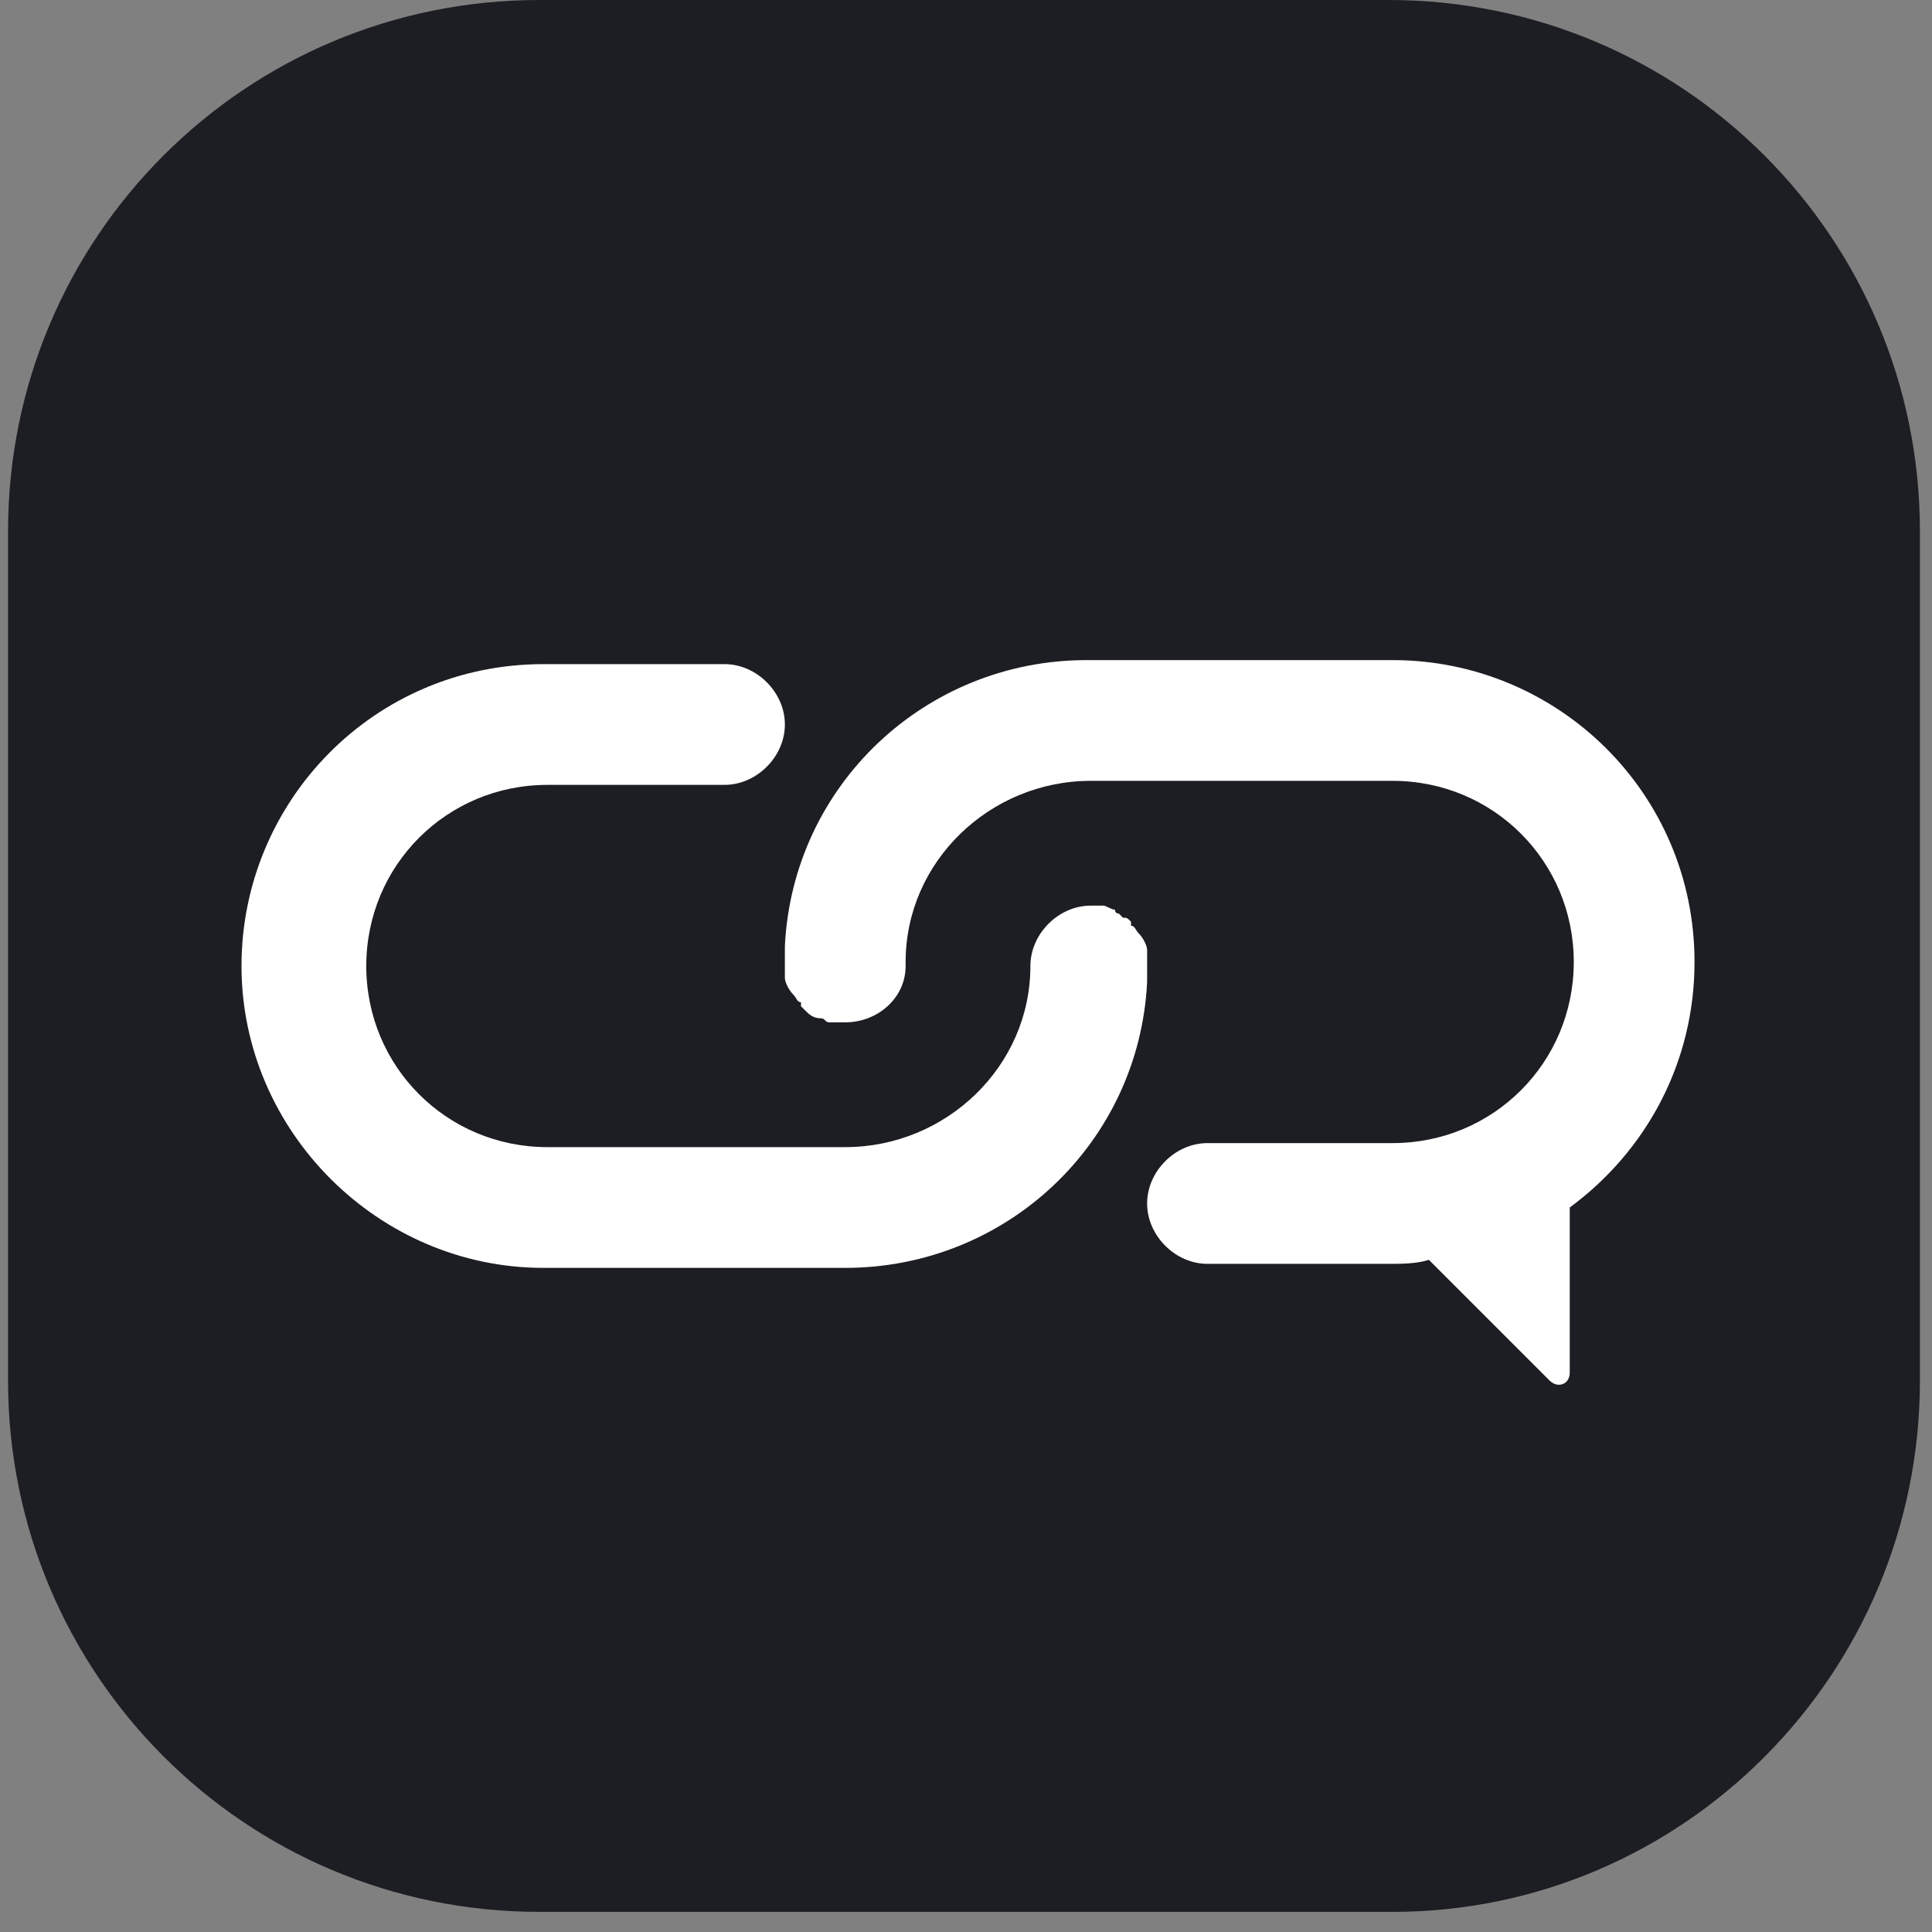 <?xml version="1.0" encoding="utf-8"?>
<!-- Generator: Adobe Illustrator 27.4.0, SVG Export Plug-In . SVG Version: 6.00 Build 0)  -->
<svg version="1.1" id="katman_1" xmlns="http://www.w3.org/2000/svg" xmlns:xlink="http://www.w3.org/1999/xlink" x="0px" y="0px"
	 viewBox="0 0 48 48" style="enable-background:new 0 0 48 48;" xml:space="preserve">
<rect x="0" y="0" width="48" height="48" fill="#808080" stroke="none"/>
<style type="text/css">
	.st0{fill:#1D1E23;}
	.st1{fill:#FFFFFF;}
</style>
<g>
	<path class="st0" d="M34.6,47.5H13.4c-7.3,0-13.2-5.9-13.2-13.2V13.2C0.2,5.9,6.1,0,13.4,0h21.1c7.3,0,13.2,5.9,13.2,13.2v21.1
		C47.7,41.6,41.8,47.5,34.6,47.5z"/>
	<g>
		<g>
			<path class="st1" d="M42.1,23.9c0-4.2-3.4-7.5-7.5-7.5H27h0c-4,0-7.3,3.1-7.5,7.1c0,0.1,0,0.3,0,0.4c0,0,0,0.1,0,0.1c0,0,0,0,0,0
				c0,0,0,0.1,0,0.1c0,0,0,0,0,0.1c0,0,0,0,0,0c0,0,0,0.1,0,0.1c0,0.1,0.1,0.3,0.2,0.4c0.1,0.1,0.1,0.2,0.2,0.2c0,0,0,0,0,0.1
				c0,0,0.1,0.1,0.1,0.1c0.1,0.1,0.2,0.2,0.4,0.2c0.1,0,0.1,0.1,0.2,0.1c0,0,0,0,0.1,0c0.1,0,0.2,0,0.3,0c0.8,0,1.5-0.6,1.5-1.4
				c0,0,0,0,0-0.1c0,0,0,0,0,0c0-2.5,2.1-4.5,4.6-4.5h1.4H33h1h0.6c2.5,0,4.5,2,4.5,4.5s-2,4.5-4.5,4.5H30c-0.8,0-1.5,0.7-1.5,1.5
				s0.7,1.5,1.5,1.5h4.5c0.3,0,0.7,0,1-0.1l3,3c0.2,0.2,0.5,0.1,0.5-0.2V30l0,0C40.9,28.6,42.1,26.4,42.1,23.9z"/>
			<path class="st1" d="M28.5,23.8C28.5,23.8,28.5,23.8,28.5,23.8C28.5,23.7,28.5,23.7,28.5,23.8c0-0.1,0-0.2,0-0.2
				c0-0.1-0.1-0.3-0.2-0.4c-0.1-0.1-0.1-0.2-0.2-0.2c0,0,0,0,0-0.1c-0.1-0.1-0.1-0.1-0.2-0.1c0,0-0.1-0.1-0.1-0.1c0,0-0.1,0-0.1-0.1
				c-0.1,0-0.2-0.1-0.3-0.1c0,0-0.1,0-0.1,0c-0.1,0-0.2,0-0.2,0h0c-0.8,0-1.5,0.7-1.5,1.5c0,0,0,0,0,0c0,2.5-2.1,4.5-4.6,4.5h-7.4
				c-2.5,0-4.5-2-4.5-4.5s2-4.5,4.5-4.5H18c0.8,0,1.5-0.7,1.5-1.5c0-0.8-0.7-1.5-1.5-1.5h-4.5c-4.2,0-7.5,3.4-7.5,7.5
				s3.4,7.5,7.5,7.5H21c4,0,7.3-3.1,7.5-7.1c0-0.1,0-0.3,0-0.4c0,0,0-0.1,0-0.1C28.5,23.9,28.5,23.8,28.5,23.8z"/>
		</g>
	</g>
</g>
<g>
</g>
<g>
</g>
<g>
</g>
<g>
</g>
<g>
</g>
<g>
</g>
<g>
</g>
<g>
</g>
<g>
</g>
<g>
</g>
<g>
</g>
<g>
</g>
<g>
</g>
<g>
</g>
<g>
</g>
</svg>
